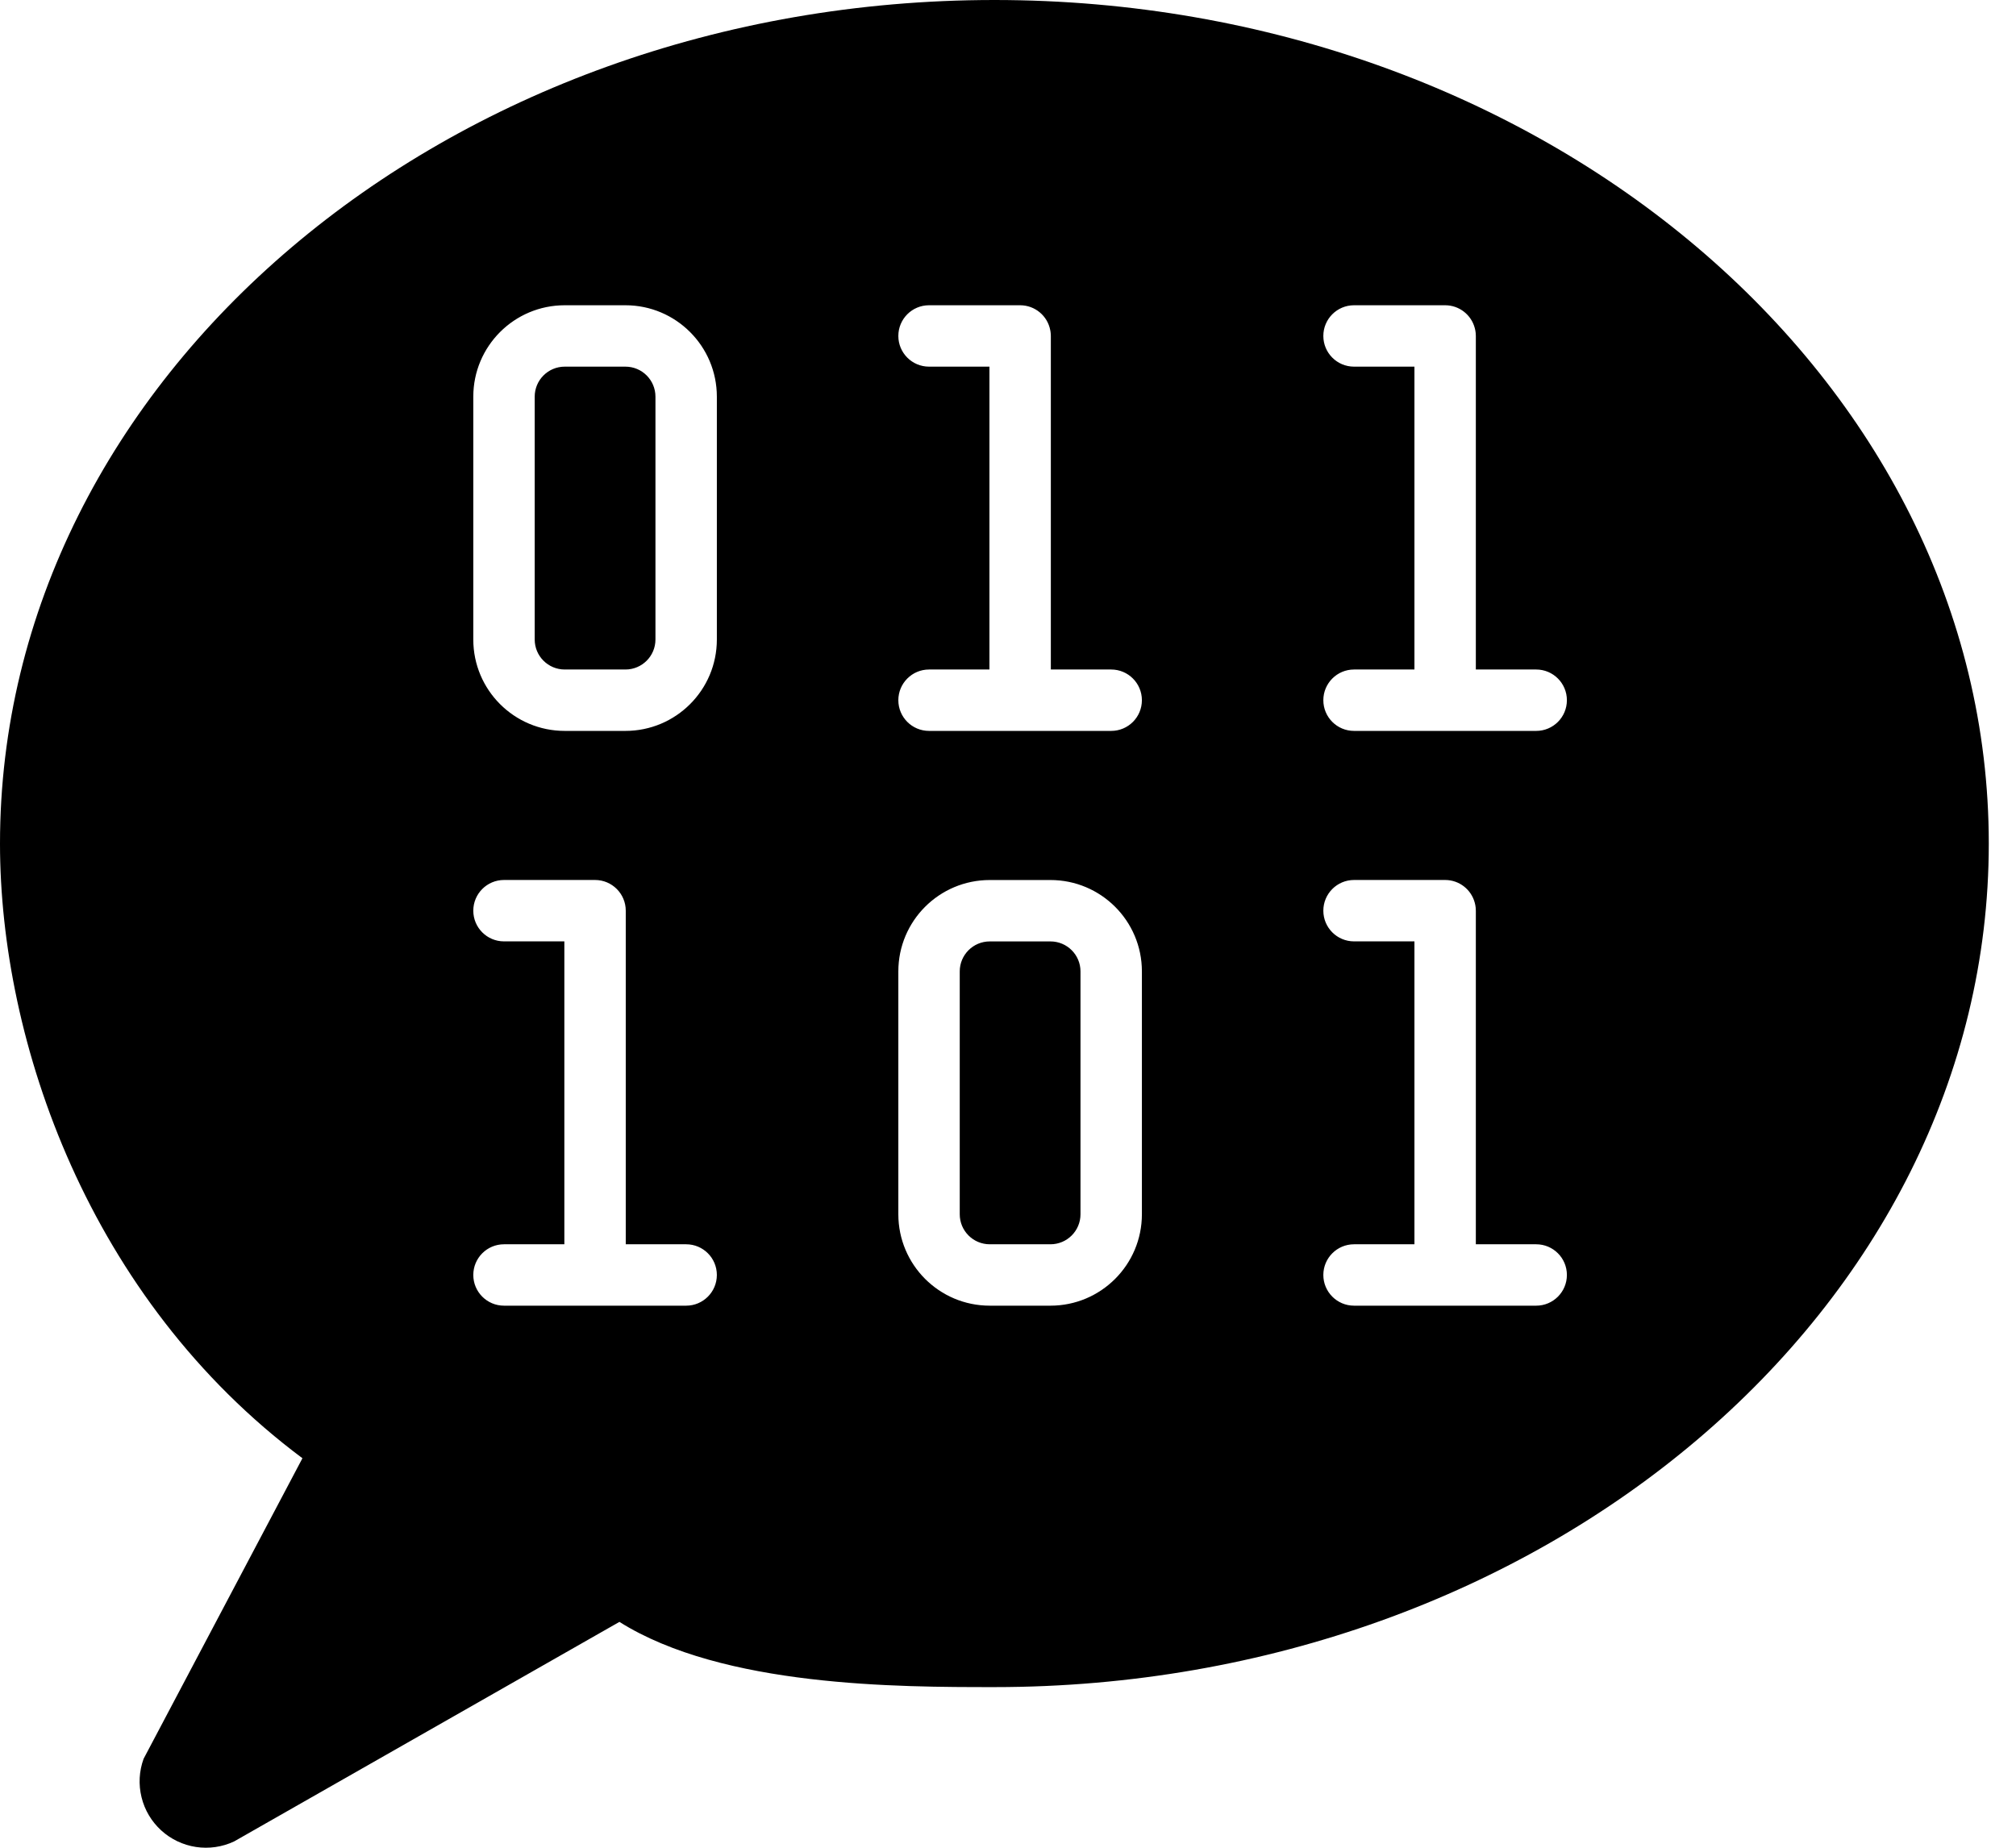<svg width="48" height="44" viewBox="0 0 48 44" fill="none" xmlns="http://www.w3.org/2000/svg">
<path fill-rule="evenodd" clip-rule="evenodd" d="M23.676 0C10.621 0 0 9.011 0 20.088C0 24.808 2.112 30.927 7.201 34.725L3.419 41.882C3.312 42.176 3.295 42.494 3.37 42.798C3.444 43.102 3.607 43.376 3.838 43.587C4.069 43.798 4.357 43.935 4.666 43.982C4.975 44.029 5.291 43.983 5.574 43.85L14.748 38.622C17.215 40.175 21.4 40.175 23.676 40.175C36.731 40.175 47.352 31.164 47.352 20.087C47.352 9.01 36.731 0 23.676 0ZM21.389 28.915C21.389 30.117 22.363 31.092 23.566 31.092H25.011C26.213 31.092 27.188 30.117 27.188 28.915V23.132C27.188 21.93 26.213 20.956 25.011 20.956H23.566C22.363 20.956 21.389 21.93 21.389 23.132V28.915ZM23.566 29.63C23.171 29.63 22.851 29.31 22.851 28.915V23.132C22.851 22.738 23.171 22.418 23.566 22.418H25.011C25.406 22.418 25.726 22.738 25.726 23.132V28.915C25.726 29.31 25.406 29.63 25.011 29.63H23.566ZM16.337 29.63H14.899V21.711C14.899 21.703 14.899 21.695 14.899 21.686C14.899 21.283 14.572 20.955 14.168 20.955H12C11.596 20.955 11.269 21.283 11.269 21.686C11.269 22.09 11.596 22.417 12 22.417H13.437V29.63H12C11.596 29.63 11.269 29.957 11.269 30.361C11.269 30.764 11.596 31.092 12 31.092H14.161L14.168 31.092L14.175 31.092H16.337C16.741 31.092 17.068 30.764 17.068 30.361C17.068 29.957 16.741 29.63 16.337 29.63ZM35.139 29.63H36.576C36.98 29.63 37.307 29.957 37.307 30.361C37.307 30.764 36.98 31.092 36.576 31.092H34.408H32.239C31.835 31.092 31.508 30.764 31.508 30.361C31.508 29.957 31.835 29.63 32.239 29.63H33.677V22.417H32.239C31.835 22.417 31.508 22.09 31.508 21.686C31.508 21.283 31.835 20.955 32.239 20.955H34.408C34.747 20.955 35.032 21.186 35.114 21.499C35.124 21.536 35.131 21.573 35.135 21.612C35.137 21.637 35.139 21.661 35.139 21.687V29.63ZM13.446 17.405C12.243 17.405 11.269 16.431 11.269 15.229V9.446C11.269 8.244 12.243 7.269 13.446 7.269H14.891C16.093 7.269 17.068 8.244 17.068 9.446V15.229C17.068 16.431 16.093 17.405 14.891 17.405H13.446ZM12.731 15.229C12.731 15.623 13.051 15.943 13.446 15.943H14.891C15.286 15.943 15.606 15.623 15.606 15.229V9.446C15.606 9.051 15.286 8.731 14.891 8.731H13.446C13.051 8.731 12.731 9.051 12.731 9.446V15.229ZM23.558 15.943V8.731H22.12C21.716 8.731 21.389 8.404 21.389 8C21.389 7.596 21.716 7.269 22.12 7.269H24.288C24.645 7.269 24.942 7.524 25.006 7.862C25.012 7.891 25.016 7.922 25.018 7.953C25.019 7.969 25.02 7.984 25.02 8V15.943H26.457C26.861 15.943 27.188 16.271 27.188 16.674C27.188 17.078 26.861 17.405 26.457 17.405H24.288H22.12C21.716 17.405 21.389 17.078 21.389 16.674C21.389 16.271 21.716 15.943 22.12 15.943H23.558ZM33.677 8.731V15.943H32.239C31.835 15.943 31.508 16.271 31.508 16.674C31.508 17.078 31.835 17.405 32.239 17.405H34.408H36.576C36.98 17.405 37.307 17.078 37.307 16.674C37.307 16.271 36.98 15.943 36.576 15.943H35.139V8C35.139 7.975 35.137 7.95 35.135 7.926C35.131 7.887 35.124 7.849 35.114 7.813C35.032 7.5 34.747 7.269 34.408 7.269H32.239C31.835 7.269 31.508 7.596 31.508 8C31.508 8.404 31.835 8.731 32.239 8.731H33.677Z" fill="black"/>
</svg>
